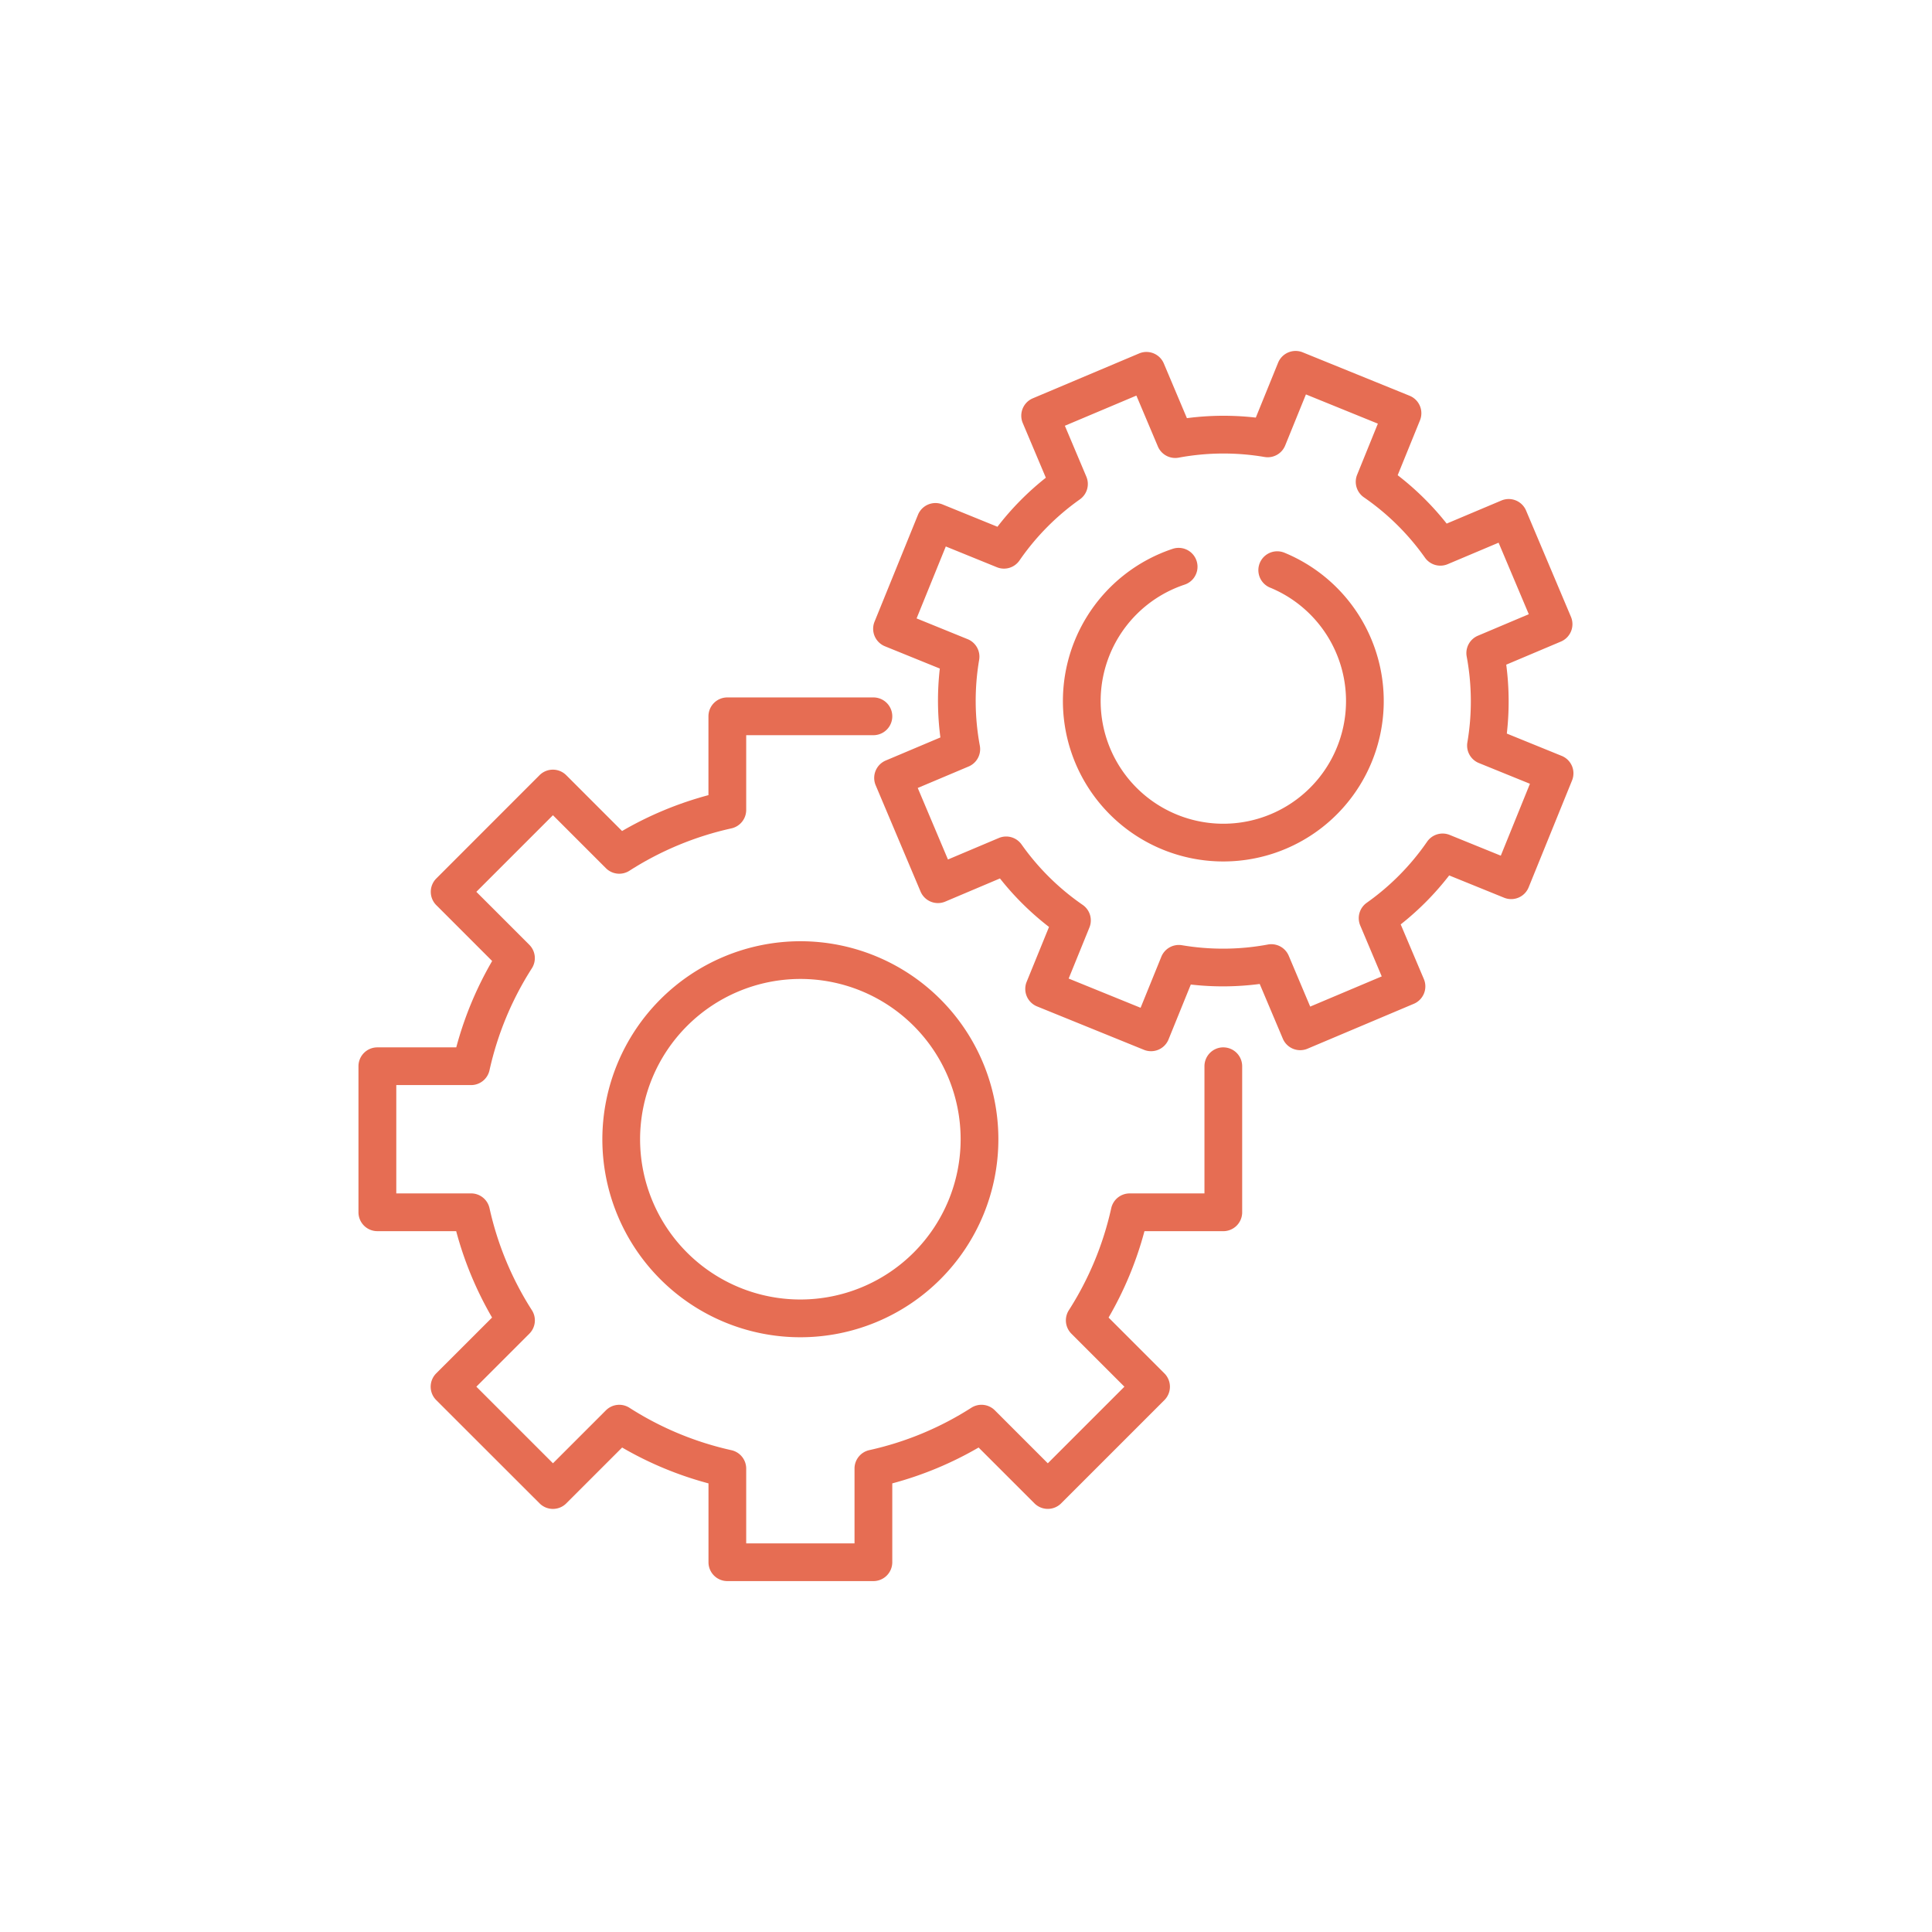 <svg width="94" height="94" fill="none" xmlns="http://www.w3.org/2000/svg"><path d="M59.52 50.958a.918.918 0 00-.918.918v6.189h-3.64a.918.918 0 00-.896.72 15.362 15.362 0 01-2.062 4.963.917.917 0 00.125 1.143l2.578 2.578-3.727 3.727-2.577-2.578a.918.918 0 00-1.143-.125c-1.52.974-3.2 1.672-4.964 2.062a.918.918 0 00-.72.897v3.639h-5.27v-3.636a.918.918 0 00-.72-.897 15.375 15.375 0 01-4.963-2.065.918.918 0 00-1.142.125l-2.577 2.577-3.727-3.727 2.578-2.578a.917.917 0 00.124-1.143 15.36 15.36 0 01-2.062-4.963.917.917 0 00-.896-.72h-3.64v-5.27h3.638a.918.918 0 00.897-.72 15.357 15.357 0 012.062-4.963.918.918 0 00-.125-1.143l-2.577-2.577 3.727-3.727 2.577 2.577a.917.917 0 001.143.125 15.34 15.34 0 014.963-2.062.919.919 0 00.72-.897V35.77h6.189a.918.918 0 100-1.837h-7.108a.918.918 0 00-.918.918v3.836c-1.472.393-2.885.98-4.203 1.746l-2.717-2.717a.918.918 0 00-1.298 0l-5.023 5.026a.918.918 0 000 1.298l2.717 2.717a17.153 17.153 0 00-1.746 4.202h-3.84a.918.918 0 00-.918.918v7.107a.918.918 0 00.918.917h3.836a17.17 17.17 0 001.746 4.203l-2.718 2.717a.918.918 0 000 1.298l5.03 5.026a.916.916 0 001.299 0l2.717-2.717a17.173 17.173 0 004.202 1.745v3.836a.918.918 0 00.918.918h7.106a.918.918 0 00.918-.918v-3.836a17.174 17.174 0 004.2-1.745l2.718 2.717a.918.918 0 001.298 0l5.025-5.025a.92.92 0 000-1.298l-2.717-2.717a17.165 17.165 0 001.746-4.203h3.836a.918.918 0 00.918-.918v-7.107a.918.918 0 00-.917-.918z" fill="#E66D53"/><path d="M29.307 55.43a9.634 9.634 0 109.634-9.635 9.646 9.646 0 00-9.634 9.634zm9.634-7.8a7.798 7.798 0 11-7.798 7.8 7.807 7.807 0 017.798-7.8zm37.542-10.36a.916.916 0 00-.5-.493l-2.67-1.086a13.77 13.77 0 00-.028-3.352l2.66-1.124a.92.92 0 00.489-1.203l-2.184-5.171a.917.917 0 00-1.203-.488l-2.66 1.122a13.757 13.757 0 00-2.384-2.354l1.085-2.67a.918.918 0 00-.505-1.196l-5.202-2.113a.92.92 0 00-1.196.506l-1.085 2.67a13.798 13.798 0 00-3.352.027l-1.123-2.66a.917.917 0 00-1.203-.488L50.25 19.38a.918.918 0 00-.488 1.203l1.123 2.66c-.88.696-1.67 1.497-2.355 2.386l-2.671-1.086a.918.918 0 00-1.196.505l-2.113 5.2a.918.918 0 00.506 1.196l2.67 1.084a13.743 13.743 0 00.028 3.352l-2.66 1.123a.92.92 0 00-.489 1.203l2.184 5.172a.918.918 0 001.203.488l2.66-1.126a13.754 13.754 0 002.387 2.36l-1.088 2.67a.918.918 0 00.506 1.196l5.201 2.112a.918.918 0 001.196-.505l1.084-2.671a13.77 13.77 0 003.352-.028l1.124 2.66a.917.917 0 001.203.489l5.171-2.184a.918.918 0 00.489-1.203l-1.127-2.66a13.761 13.761 0 002.359-2.383l2.67 1.084a.916.916 0 001.196-.505l2.112-5.201a.918.918 0 00-.004-.702zm-3.463 4.362l-2.485-1.009a.917.917 0 00-1.101.33 11.943 11.943 0 01-2.938 2.972.917.917 0 00-.314 1.106l1.045 2.475-3.48 1.469-1.045-2.475a.92.92 0 00-1.014-.545c-1.38.257-2.795.268-4.18.034a.92.92 0 00-1.004.56l-1.009 2.484-3.5-1.422 1.01-2.484a.917.917 0 00-.33-1.102 11.946 11.946 0 01-2.972-2.938.917.917 0 00-1.107-.314l-2.474 1.045-1.47-3.48 2.476-1.045a.917.917 0 00.545-1.012 11.937 11.937 0 01-.033-4.178.918.918 0 00-.56-1.005l-2.484-1.01 1.421-3.5 2.485 1.01a.916.916 0 001.101-.33 11.946 11.946 0 012.938-2.972.917.917 0 00.314-1.106l-1.045-2.475 3.48-1.468 1.045 2.474a.918.918 0 001.012.546 11.935 11.935 0 014.178-.033.916.916 0 001.005-.56l1.009-2.484 3.5 1.422-1.008 2.484a.918.918 0 00.33 1.102 11.938 11.938 0 012.971 2.937.917.917 0 001.106.314l2.475-1.045 1.469 3.48-2.475 1.046a.918.918 0 00-.546 1.012c.257 1.38.268 2.794.033 4.178a.918.918 0 00.56 1.005l2.484 1.009-1.418 3.498z" fill="#E66D53"/><path d="M62.456 26.878a.918.918 0 00-.69 1.7 5.969 5.969 0 11-4.13-.133.918.918 0 10-.58-1.742 7.805 7.805 0 105.4.174v.001z" fill="#E66D53"/></svg>